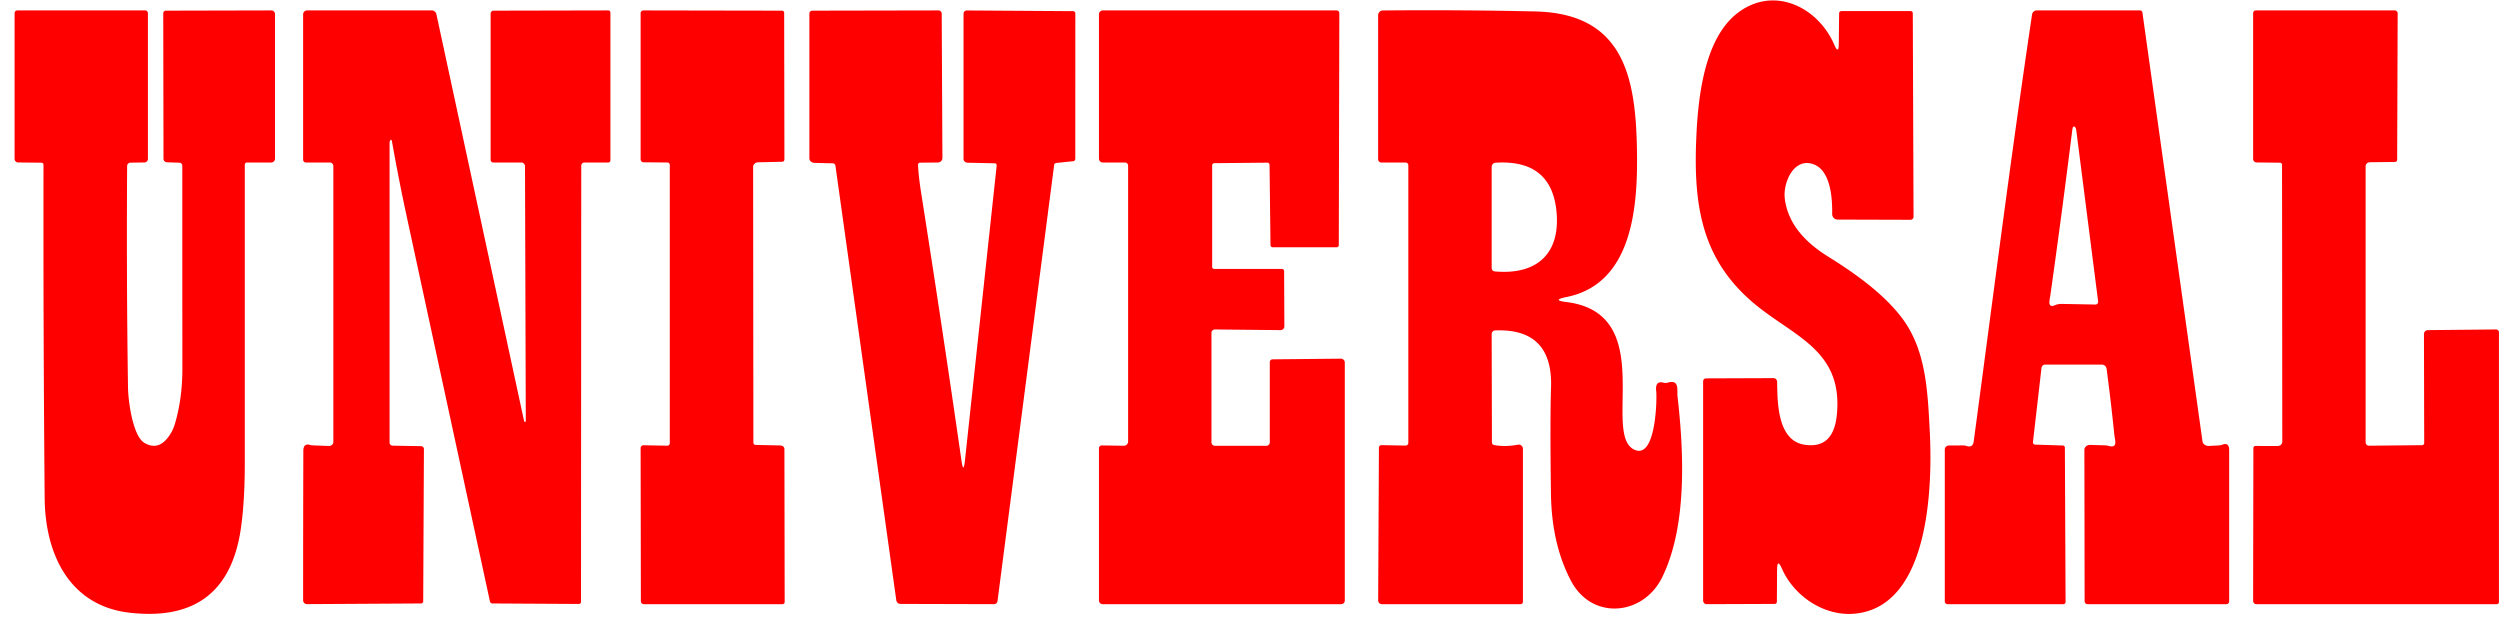 <?xml version="1.0" encoding="UTF-8" standalone="no"?>
<!DOCTYPE svg PUBLIC "-//W3C//DTD SVG 1.1//EN" "http://www.w3.org/Graphics/SVG/1.1/DTD/svg11.dtd">
<svg xmlns="http://www.w3.org/2000/svg" version="1.1" viewBox="0 0 600 154">
<path fill="#ff0000" d="
  M 422.40 73.98
  C 408.88 63.49 406.46 50.54 407.07 34.08
  C 407.42 24.53 408.70 9.70 416.83 3.27
  C 425.53 -3.61 436.27 1.58 440.22 10.72
  Q 441.29 13.20 441.31 10.46
  L 441.39 3.19
  A 0.55 0.54 0.5 0 1 441.94 2.66
  L 458.56 2.66
  A 0.53 0.51 90.0 0 1 459.07 3.19
  L 459.25 52.02
  A 0.73 0.73 -0.2 0 1 458.52 52.75
  L 441.03 52.70
  A 1.33 1.32 -89.4 0 1 439.72 51.35
  C 439.79 47.59 439.35 41.11 435.44 39.50
  C 430.67 37.53 427.84 43.71 428.36 47.77
  C 429.17 53.97 433.55 58.34 438.70 61.55
  C 444.92 65.43 451.76 70.21 456.28 76.06
  C 462.25 83.79 462.62 93.71 463.13 103.21
  C 463.79 115.66 463.46 145.30 445.37 147.26
  C 438.01 148.06 430.64 143.22 427.66 136.48
  Q 426.52 133.88 426.50 136.73
  L 426.45 144.44
  A 0.52 0.50 -0.0 0 1 425.93 144.94
  L 409.59 145.00
  A 0.85 0.84 -90.0 0 1 408.75 144.15
  L 408.75 91.52
  A 0.71 0.70 -90.0 0 1 409.45 90.81
  L 425.63 90.75
  A 0.89 0.88 89.3 0 1 426.51 91.62
  C 426.60 96.30 426.48 105.70 433.06 106.73
  Q 440.05 107.83 440.85 99.51
  C 442.27 84.78 431.69 81.18 422.40 73.98
  Z"
/>
<path fill="#ff0000" d="
  M 9.94 39.05
  L 4.36 38.99
  A 0.86 0.85 -0.0 0 1 3.50 38.14
  L 3.50 3.16
  A 0.66 0.66 0.0 0 1 4.16 2.50
  L 34.84 2.50
  A 0.66 0.66 -86.2 0 1 35.50 3.16
  L 35.50 38.15
  A 0.87 0.84 -0.3 0 1 34.64 38.99
  L 31.28 39.04
  A 0.81 0.78 -90.0 0 0 30.51 39.84
  Q 30.34 67.18 30.72 92.97
  C 30.77 96.31 31.87 104.69 34.69 106.31
  Q 37.81 108.11 40.17 105.17
  Q 41.41 103.64 41.97 101.75
  Q 43.77 95.66 43.77 88.50
  Q 43.75 64.62 43.75 39.77
  A 0.72 0.72 0.8 0 0 43.05 39.05
  L 40.07 38.95
  A 0.86 0.85 -89.7 0 1 39.24 38.10
  L 39.18 3.19
  A 0.63 0.62 -90.0 0 1 39.80 2.56
  L 65.12 2.50
  A 0.88 0.88 -87.9 0 1 66.00 3.38
  L 66.00 38.08
  A 0.92 0.92 0.0 0 1 65.08 39.00
  L 59.27 39.00
  A 0.52 0.52 0.0 0 0 58.75 39.52
  Q 58.75 75.38 58.75 111.00
  Q 58.75 120.48 57.79 126.97
  Q 54.43 149.67 31.19 147.06
  C 16.56 145.42 10.84 132.86 10.72 119.60
  Q 10.37 79.58 10.44 39.55
  A 0.50 0.50 0.0 0 0 9.94 39.05
  Z"
/>
<path fill="#ff0000" d="
  M 125.99 101.25
  L 126.09 101.24
  A 0.17 0.12 86.1 0 0 126.19 101.08
  L 126.00 39.90
  A 0.90 0.89 90.0 0 0 125.11 39.00
  L 118.41 39.00
  A 0.66 0.66 0.0 0 1 117.75 38.34
  L 117.75 3.27
  A 0.71 0.70 -90.0 0 1 118.45 2.56
  L 146.00 2.50
  A 0.50 0.50 0.0 0 1 146.50 3.00
  L 146.50 38.48
  A 0.52 0.52 -0.4 0 1 145.98 39.00
  L 140.26 39.00
  A 0.76 0.76 -89.5 0 0 139.50 39.76
  L 139.44 144.43
  A 0.52 0.50 -90.0 0 1 138.94 144.95
  L 118.18 144.83
  A 0.65 0.61 83.5 0 1 117.58 144.32
  Q 107.66 98.46 97.75 52.60
  Q 95.74 43.35 94.09 34.03
  C 93.90 33.01 93.50 33.87 93.50 34.19
  Q 93.50 70.10 93.50 106.27
  A 0.80 0.69 0.4 0 0 94.29 106.96
  L 101.08 107.08
  A 0.72 0.67 -89.6 0 1 101.74 107.80
  L 101.57 144.31
  A 0.52 0.52 -0.6 0 1 101.06 144.83
  L 73.67 144.99
  A 0.92 0.91 89.7 0 1 72.75 144.07
  Q 72.75 126.25 72.80 108.25
  Q 72.80 106.25 74.53 106.81
  Q 74.74 106.88 75.50 106.91
  L 78.87 107.03
  A 1.09 0.93 1.2 0 0 80.00 106.11
  L 80.00 39.85
  A 0.85 0.85 90.0 0 0 79.15 39.00
  L 73.42 39.00
  A 0.67 0.67 0.0 0 1 72.75 38.33
  L 72.75 3.45
  A 0.95 0.95 4.1 0 1 73.70 2.50
  L 103.62 2.50
  A 1.14 1.14 83.7 0 1 104.73 3.39
  L 125.77 101.00
  A 0.30 0.17 78.8 0 0 125.99 101.25
  Z"
/>
<path fill="#ff0000" d="
  M 181.31 106.78
  L 187.28 106.91
  A 1.00 0.84 0.7 0 1 188.26 107.75
  L 188.32 144.48
  A 0.52 0.52 -90.0 0 1 187.80 145.00
  L 154.52 145.00
  A 0.71 0.70 -0.0 0 1 153.81 144.30
  L 153.75 107.51
  A 0.71 0.65 0.9 0 1 154.48 106.86
  L 160.14 106.97
  A 0.63 0.59 -89.1 0 0 160.75 106.34
  L 160.75 39.56
  A 0.58 0.56 -0.0 0 0 160.17 39.00
  L 154.45 38.95
  A 0.72 0.70 90.0 0 1 153.75 38.23
  L 153.75 3.17
  A 0.67 0.67 -89.6 0 1 154.42 2.50
  L 187.68 2.56
  A 0.52 0.52 89.4 0 1 188.20 3.07
  L 188.26 38.26
  A 0.56 0.52 89.5 0 1 187.75 38.82
  L 181.95 38.95
  A 1.22 1.12 -0.5 0 0 180.75 40.07
  L 180.81 106.19
  A 0.59 0.51 -89.5 0 0 181.31 106.78
  Z"
/>
<path fill="#ff0000" d="
  M 253.00 39.56
  L 239.40 144.26
  A 0.84 0.84 -86.5 0 1 238.57 145.00
  L 216.11 144.94
  A 1.02 1.01 85.7 0 1 215.11 144.07
  L 200.51 39.81
  A 0.72 0.57 85.2 0 0 199.94 39.20
  L 195.47 39.09
  A 1.25 1.09 0.8 0 1 194.25 38.00
  L 194.25 3.27
  A 0.71 0.70 90.0 0 1 194.95 2.56
  L 225.24 2.50
  A 0.78 0.77 -90.0 0 1 226.01 3.28
  L 226.18 37.89
  A 1.12 1.10 -0.5 0 1 225.07 39.00
  L 220.81 39.04
  A 0.50 0.49 88.3 0 0 220.33 39.56
  Q 220.43 42.15 221.06 46.19
  Q 226.12 78.31 230.75 110.52
  Q 231.23 113.85 231.59 110.50
  L 239.20 39.75
  A 0.51 0.46 -86.1 0 0 238.76 39.19
  L 232.22 39.05
  A 0.99 0.91 0.6 0 1 231.25 38.14
  L 231.25 3.30
  A 0.79 0.77 -90.0 0 1 232.02 2.51
  L 257.55 2.68
  A 0.53 0.51 0.0 0 1 258.08 3.19
  L 258.07 38.07
  A 0.63 0.52 88.1 0 1 257.59 38.69
  L 253.57 39.10
  A 0.65 0.51 -0.7 0 0 253.00 39.56
  Z"
/>
<path fill="#ff0000" d="
  M 304.19 39.04
  L 291.43 39.16
  A 0.52 0.52 -0.6 0 0 290.92 39.68
  L 290.92 64.07
  A 0.51 0.48 0.0 0 0 291.43 64.55
  L 307.68 64.55
  A 0.51 0.51 -89.6 0 1 308.19 65.06
  L 308.25 78.31
  A 0.91 0.91 -0.5 0 1 307.33 79.23
  L 291.57 79.07
  A 0.82 0.79 0.0 0 0 290.75 79.86
  L 290.75 106.13
  A 0.87 0.87 0.0 0 0 291.62 107.00
  L 303.90 107.00
  A 0.85 0.85 0.2 0 0 304.75 106.15
  L 304.75 86.90
  A 0.67 0.66 -0.0 0 1 305.42 86.24
  L 321.78 86.08
  A 0.96 0.93 -0.3 0 1 322.75 87.01
  L 322.75 144.13
  A 0.87 0.87 0.0 0 1 321.88 145.00
  L 264.63 145.00
  A 0.88 0.88 0.0 0 1 263.75 144.12
  L 263.75 107.57
  A 0.69 0.67 0.4 0 1 264.45 106.90
  L 269.74 106.98
  A 1.04 1.00 -89.7 0 0 270.75 105.94
  L 270.75 39.76
  A 0.76 0.76 89.5 0 0 269.99 39.00
  L 264.67 39.00
  A 0.92 0.92 -0.6 0 1 263.75 38.08
  L 263.75 3.43
  A 0.93 0.93 -1.2 0 1 264.68 2.50
  L 320.79 2.50
  A 0.65 0.65 89.9 0 1 321.44 3.15
  L 321.31 58.82
  A 0.52 0.49 -90.0 0 1 320.82 59.34
  L 305.43 59.34
  A 0.54 0.51 89.4 0 1 304.92 58.81
  L 304.69 39.56
  A 0.53 0.50 89.4 0 0 304.19 39.04
  Z"
/>
<path fill="#ff0000" d="
  M 358.56 106.80
  Q 361.21 107.31 364.31 106.72
  A 1.00 1.00 -5.5 0 1 365.50 107.70
  L 365.50 144.44
  A 0.56 0.56 0.0 0 1 364.94 145.00
  L 331.66 145.00
  A 0.90 0.89 0.0 0 1 330.76 144.11
  L 330.94 107.43
  A 0.63 0.60 0.5 0 1 331.58 106.83
  L 337.35 106.94
  A 0.66 0.64 -89.6 0 0 338.00 106.28
  L 338.00 39.66
  A 0.66 0.66 -0.1 0 0 337.34 39.00
  L 331.52 39.00
  A 0.77 0.77 -89.7 0 1 330.75 38.23
  L 330.75 3.67
  A 1.16 1.16 -0.2 0 1 331.90 2.51
  Q 350.88 2.34 368.50 2.75
  C 389.52 3.24 392.52 18.26 392.86 35.52
  C 393.12 48.66 392.24 68.04 375.94 71.29
  Q 372.23 72.03 375.99 72.50
  C 398.25 75.29 384.03 104.88 392.50 108.03
  C 397.50 109.89 397.68 95.41 397.50 94.00
  Q 397.15 91.27 399.28 91.85
  A 1.74 1.57 41.5 0 0 400.21 91.84
  C 403.17 90.98 402.43 93.64 402.61 95.18
  C 404.15 108.68 404.93 126.18 398.96 138.48
  C 394.46 147.76 382.12 148.99 377.06 139.44
  Q 372.39 130.60 372.23 118.50
  Q 371.99 100.78 372.25 93.00
  Q 372.72 78.76 358.84 79.30
  A 0.88 0.87 -1.4 0 0 358.00 80.17
  L 358.06 106.18
  A 0.63 0.62 -84.5 0 0 358.56 106.80
  Z
  M 358.73 65.14
  C 369.15 66.08 374.72 60.57 373.50 50.25
  Q 372.08 38.24 358.95 39.05
  A 1.01 1.01 -1.8 0 0 358.00 40.06
  L 358.00 64.34
  A 0.81 0.80 2.8 0 0 358.73 65.14
  Z"
/>
<path fill="#ff0000" d="
  M 473.69 105.94
  C 478.28 71.80 482.61 37.55 487.69 3.49
  A 1.16 1.15 -85.6 0 1 488.83 2.50
  L 513.59 2.50
  A 0.60 0.59 -3.9 0 1 514.18 3.01
  L 528.60 105.94
  A 1.51 1.27 -5.0 0 0 530.14 107.02
  L 532.25 106.92
  Q 532.96 106.88 533.20 106.78
  Q 535.00 106.03 535.00 108.00
  Q 535.00 126.00 535.00 144.34
  A 0.66 0.66 -89.5 0 1 534.34 145.00
  L 501.02 145.00
  A 0.71 0.70 -0.0 0 1 500.31 144.30
  L 500.25 107.95
  A 1.35 1.18 0.9 0 1 501.64 106.78
  L 504.77 106.87
  Q 505.64 106.90 505.72 106.92
  C 508.47 107.83 507.57 105.68 507.44 104.36
  Q 506.70 96.99 505.59 88.53
  A 1.18 1.18 -3.6 0 0 504.42 87.50
  L 490.86 87.50
  A 0.91 0.90 3.6 0 0 489.96 88.29
  L 487.91 106.10
  A 0.55 0.55 4.3 0 0 488.44 106.71
  L 495.07 106.92
  A 0.52 0.51 -89.4 0 1 495.57 107.44
  L 495.74 144.45
  A 0.55 0.54 -0.5 0 1 495.19 145.00
  L 467.42 145.00
  A 0.67 0.67 0.2 0 1 466.75 144.33
  L 466.75 107.86
  A 1.01 0.94 0.0 0 1 467.76 106.92
  L 470.94 106.90
  Q 471.58 106.89 471.90 107.01
  Q 473.47 107.56 473.69 105.94
  Z
  M 494.91 72.94
  L 502.94 73.09
  A 0.67 0.62 86.3 0 0 503.55 72.33
  L 498.30 31.23
  A 1.17 0.59 -89.2 0 0 497.90 30.41
  Q 497.48 30.17 497.35 31.18
  Q 494.88 51.06 492.08 70.91
  C 491.95 71.83 491.26 74.09 493.21 73.24
  Q 493.93 72.92 494.91 72.94
  Z"
/>
<path fill="#ff0000" d="
  M 547.19 39.05
  L 541.61 38.99
  A 0.86 0.85 -0.0 0 1 540.75 38.14
  L 540.75 3.16
  A 0.66 0.66 -89.8 0 1 541.41 2.50
  L 574.75 2.50
  A 0.69 0.68 0.0 0 1 575.44 3.18
  L 575.32 38.32
  A 0.55 0.53 89.5 0 1 574.80 38.87
  L 568.77 38.94
  A 1.03 0.96 -0.3 0 0 567.75 39.90
  L 567.75 106.14
  A 0.83 0.81 90.0 0 0 568.56 106.97
  L 581.31 106.84
  A 0.53 0.50 -90.0 0 0 581.81 106.31
  L 581.75 80.16
  A 0.95 0.93 -0.3 0 1 582.69 79.23
  L 599.03 79.07
  A 0.71 0.69 -0.4 0 1 599.75 79.76
  L 599.75 144.48
  A 0.52 0.52 -90.0 0 1 599.23 145.00
  L 541.53 145.00
  A 0.78 0.78 89.9 0 1 540.75 144.22
  L 540.81 107.56
  A 0.53 0.49 -90.0 0 1 541.30 107.03
  L 546.64 107.04
  A 1.11 1.06 0.0 0 0 547.75 105.98
  L 547.69 39.55
  A 0.50 0.50 0.0 0 0 547.19 39.05
  Z"
/>
</svg>
